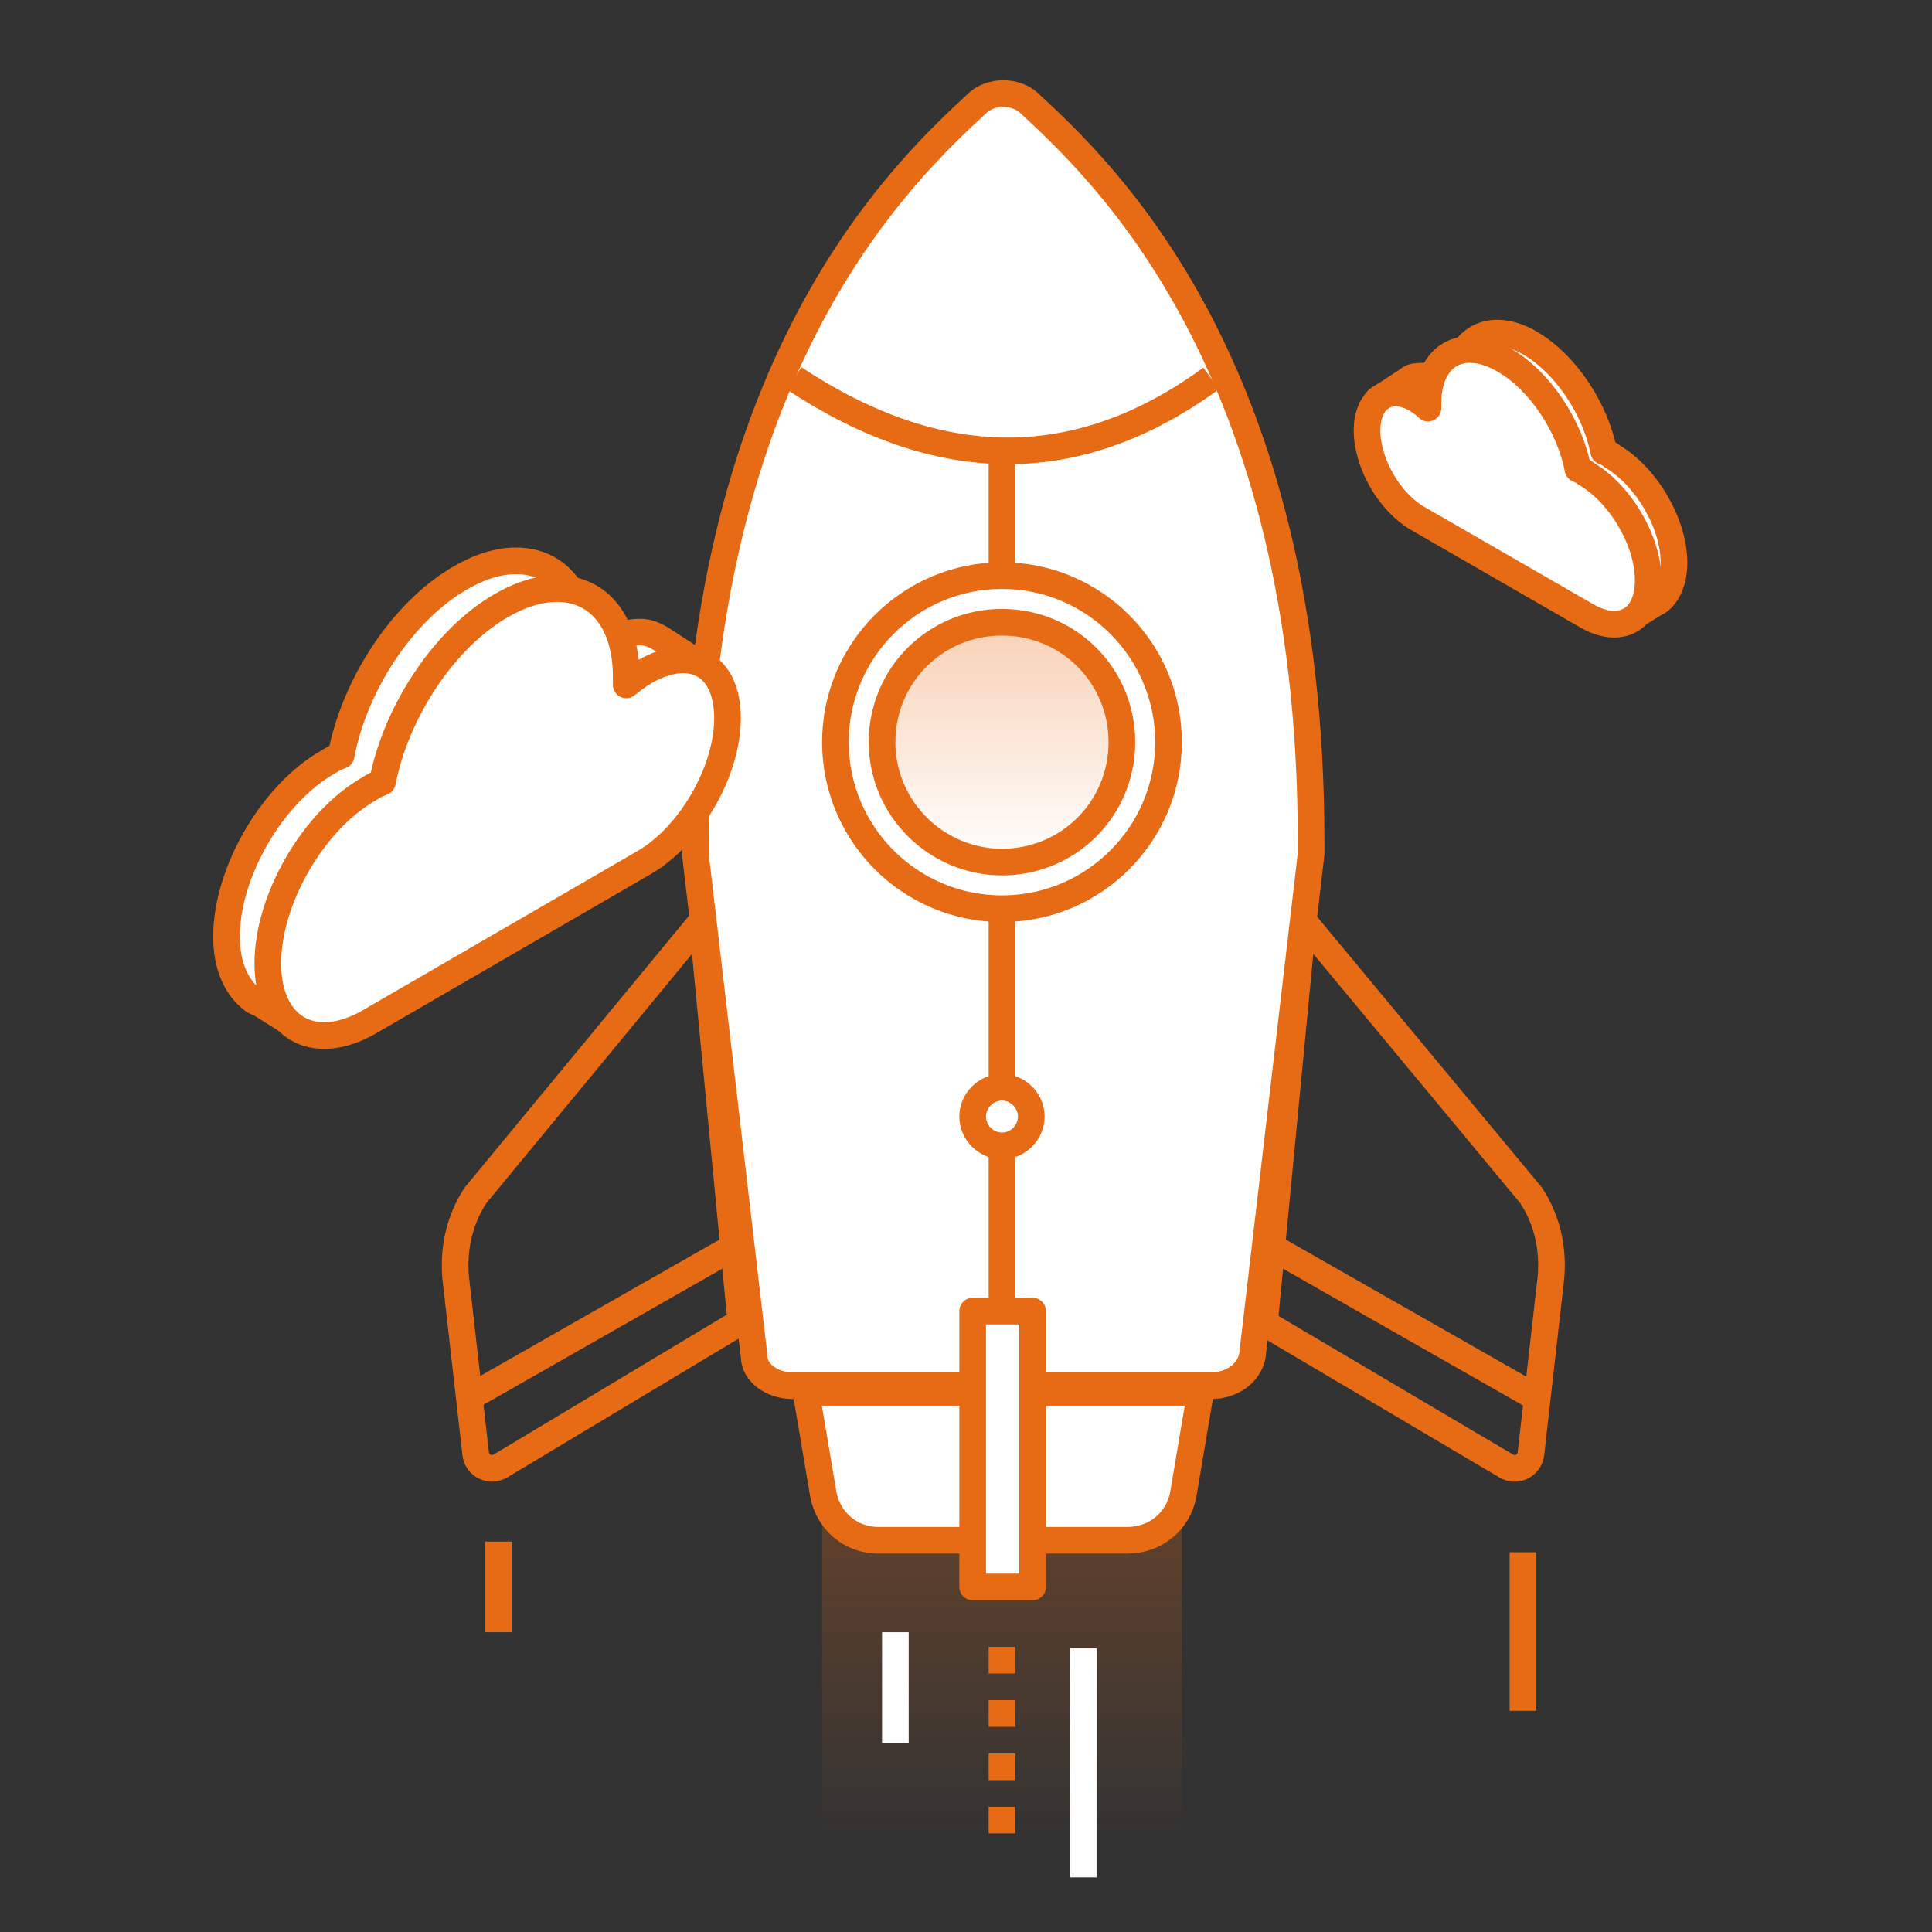 <?xml version="1.0" encoding="UTF-8"?> <svg xmlns="http://www.w3.org/2000/svg" width="145" height="145" viewBox="0 0 145 145" fill="none"><rect x="0" y="0" width="145" height="145" fill="#333333" stroke="none"/><path d="M88.7 109.601H61.7V137.901H88.7V109.601Z" fill="url(#paint0_linear)"></path><path d="M52.7 69.101L35.7 89.701C34.5 91.501 34 93.701 34.2 95.901L35.7 109.101C35.8 110.001 36.8 110.501 37.6 110.001L55.6 99.201L52.7 69.101Z" stroke="#E76B15" stroke-width="2" stroke-miterlimit="10" stroke-linejoin="round"></path><path d="M55.2 93.5L35.2 104.9" stroke="#E76B15" stroke-width="2" stroke-miterlimit="10" stroke-linejoin="round"></path><path d="M97.8 69.101L114.9 89.701C116.1 91.501 116.6 93.701 116.4 95.901L114.9 109.101C114.8 110.001 113.8 110.501 113 110.001L94.9 99.301L97.8 69.101Z" stroke="#E76B15" stroke-width="2" stroke-miterlimit="10" stroke-linejoin="round"></path><path d="M95.3 93.5L115.3 104.9" stroke="#E76B15" stroke-width="2" stroke-miterlimit="10" stroke-linejoin="round"></path><path d="M98.4 63.1C98.4 27.3 82.7 12.8 77.2 7.7C76.2 6.8 74.4 6.8 73.4 7.7C67.9 12.8 52.2 27.3 52.2 63.1C52.2 63.4 52.2 63.8 52.2 64.2L56.6 101.8C56.6 103 57.9 104 59.5 104H90.9C92.5 104 93.8 103 94 101.7L98.4 64.1C98.4 63.8 98.4 63.4 98.4 63.1Z" fill="white" stroke="#E76B15" stroke-width="2" stroke-miterlimit="10" stroke-linejoin="round"></path><path d="M84.6 115.6H65.9C63.9 115.6 62.2 114.2 61.8 112.2L60.5 104.5H90.1L88.8 112.2C88.4 114.2 86.7 115.6 84.6 115.6Z" fill="white" stroke="#E76B15" stroke-width="2" stroke-miterlimit="10" stroke-linejoin="round"></path><path d="M75.2 68.2C82.1 68.2 87.7 62.6 87.7 55.7C87.7 48.8 82.1 43.2 75.2 43.2C68.3 43.2 62.7 48.8 62.7 55.7C62.7 62.6 68.3 68.2 75.2 68.2Z" fill="white" stroke="#E76B15" stroke-width="2" stroke-miterlimit="10" stroke-linejoin="round"></path><path d="M75.2 64.7C80.2 64.7 84.2 60.7 84.2 55.7C84.2 50.7 80.2 46.7 75.2 46.7C70.2 46.7 66.2 50.7 66.2 55.7C66.2 60.7 70.3 64.7 75.2 64.7Z" fill="url(#paint1_linear)" stroke="#E76B15" stroke-width="2" stroke-miterlimit="10" stroke-linejoin="round"></path><path d="M75.2 68.101V104.001" stroke="#E76B15" stroke-width="2" stroke-miterlimit="10" stroke-linejoin="round"></path><path d="M59.6 28.4C70.5 35.6 80.9 35.7 90.9 28.4" stroke="#E76B15" stroke-width="2" stroke-miterlimit="10" stroke-linejoin="round"></path><path d="M75.2 33.101V43.201" stroke="#E76B15" stroke-width="2" stroke-miterlimit="10" stroke-linejoin="round"></path><path d="M75.2 86.001C76.4 86.001 77.4 85.001 77.4 83.801C77.4 82.601 76.4 81.601 75.2 81.601C74 81.601 73 82.601 73 83.801C73 85.001 74 86.001 75.2 86.001Z" fill="white" stroke="#E76B15" stroke-width="2" stroke-miterlimit="10" stroke-linejoin="round"></path><path d="M77.5 98.4H73V119.1H77.5V98.4Z" fill="white" stroke="#E76B15" stroke-width="2" stroke-miterlimit="10" stroke-linejoin="round"></path><path d="M67.2 122.5V130.8" stroke="white" stroke-width="2" stroke-miterlimit="10"></path><path d="M81.3 123.7V140.9" stroke="white" stroke-width="2" stroke-miterlimit="10"></path><path d="M114.3 116.5V128.4" stroke="#E76B15" stroke-width="2" stroke-miterlimit="10" stroke-linejoin="round"></path><path d="M37.4 115.7V122.5" stroke="#E76B15" stroke-width="2" stroke-miterlimit="10" stroke-linejoin="round"></path><path d="M75.2 123.601V138.001" stroke="#E76B15" stroke-width="2" stroke-miterlimit="10" stroke-linejoin="round" stroke-dasharray="2 2"></path><path d="M53.4 50.402L49.7 48.002C49.4 47.802 49 47.602 48.6 47.502C47.6 47.302 46.5 47.602 45.3 48.302C44.8 48.602 44.4 48.902 43.9 49.302C43.9 49.102 43.9 48.902 43.9 48.702C43.9 42.702 39.6 40.402 34.5 43.402C30.2 45.902 26.6 51.402 25.6 56.702C25.3 56.802 24.9 57.002 24.6 57.202C20.4 59.602 17 65.502 17 70.302C17 72.402 17.7 74.002 18.8 74.902C19 75.102 19.2 75.202 19.5 75.302L23 77.502L29.1 72.102L45.4 62.702C48.8 60.802 51.5 56.102 51.6 52.202L53.4 50.402Z" fill="white" stroke="#E76B15" stroke-width="2" stroke-miterlimit="10" stroke-linejoin="round"></path><path d="M48.4 50.403C47.9 50.703 47.5 51.003 47 51.403C47 51.203 47 51.003 47 50.803C47 44.903 42.8 42.503 37.7 45.403C33.3 47.903 29.7 53.503 28.7 58.703C28.4 58.803 28 59.003 27.7 59.203C23.5 61.603 20.1 67.503 20.1 72.303C20.1 77.103 23.5 79.103 27.7 76.703L48.4 64.703C51.8 62.703 54.6 57.903 54.6 53.903C54.6 49.903 51.9 48.403 48.4 50.403Z" fill="white" stroke="#E76B15" stroke-width="2" stroke-miterlimit="10" stroke-linejoin="round"></path><path d="M103.391 30.014L105.677 28.519C105.853 28.343 106.116 28.255 106.38 28.255C106.996 28.168 107.699 28.343 108.402 28.783C108.666 28.959 108.93 29.135 109.194 29.398C109.194 29.311 109.194 29.135 109.194 29.047C109.194 25.442 111.832 23.947 114.909 25.794C117.547 27.376 119.745 30.717 120.36 33.883C120.536 33.971 120.8 34.059 120.976 34.234C123.526 35.729 125.636 39.246 125.636 42.236C125.636 43.554 125.196 44.522 124.581 45.049C124.493 45.137 124.317 45.225 124.141 45.313L122.031 46.632L118.338 43.291L108.402 37.576C106.38 36.432 104.71 33.531 104.622 31.157L103.391 30.014Z" fill="white" stroke="#E76B15" stroke-width="2" stroke-miterlimit="10" stroke-linejoin="round"></path><path d="M106.38 30.014C106.644 30.19 106.908 30.366 107.172 30.63C107.172 30.542 107.172 30.366 107.172 30.278C107.172 26.673 109.722 25.178 112.887 27.025C115.525 28.52 117.811 31.949 118.426 35.202C118.602 35.29 118.866 35.378 119.042 35.554C121.592 37.048 123.702 40.566 123.702 43.555C123.702 46.544 121.592 47.688 119.042 46.193L106.38 38.895C104.27 37.664 102.6 34.762 102.6 32.3C102.6 29.839 104.358 28.784 106.38 30.014Z" fill="white" stroke="#E76B15" stroke-width="2" stroke-miterlimit="10" stroke-linejoin="round"></path><defs><linearGradient id="paint0_linear" x1="75.223" y1="137.799" x2="75.223" y2="109.536" gradientUnits="userSpaceOnUse"><stop stop-color="#E76B15" stop-opacity="0"></stop><stop offset="1" stop-color="#E76B15" stop-opacity="0.3"></stop></linearGradient><linearGradient id="paint1_linear" x1="75.223" y1="64.885" x2="75.223" y2="47.497" gradientUnits="userSpaceOnUse"><stop stop-color="#E76B15" stop-opacity="0"></stop><stop offset="1" stop-color="#E76B15" stop-opacity="0.3"></stop></linearGradient></defs></svg> 